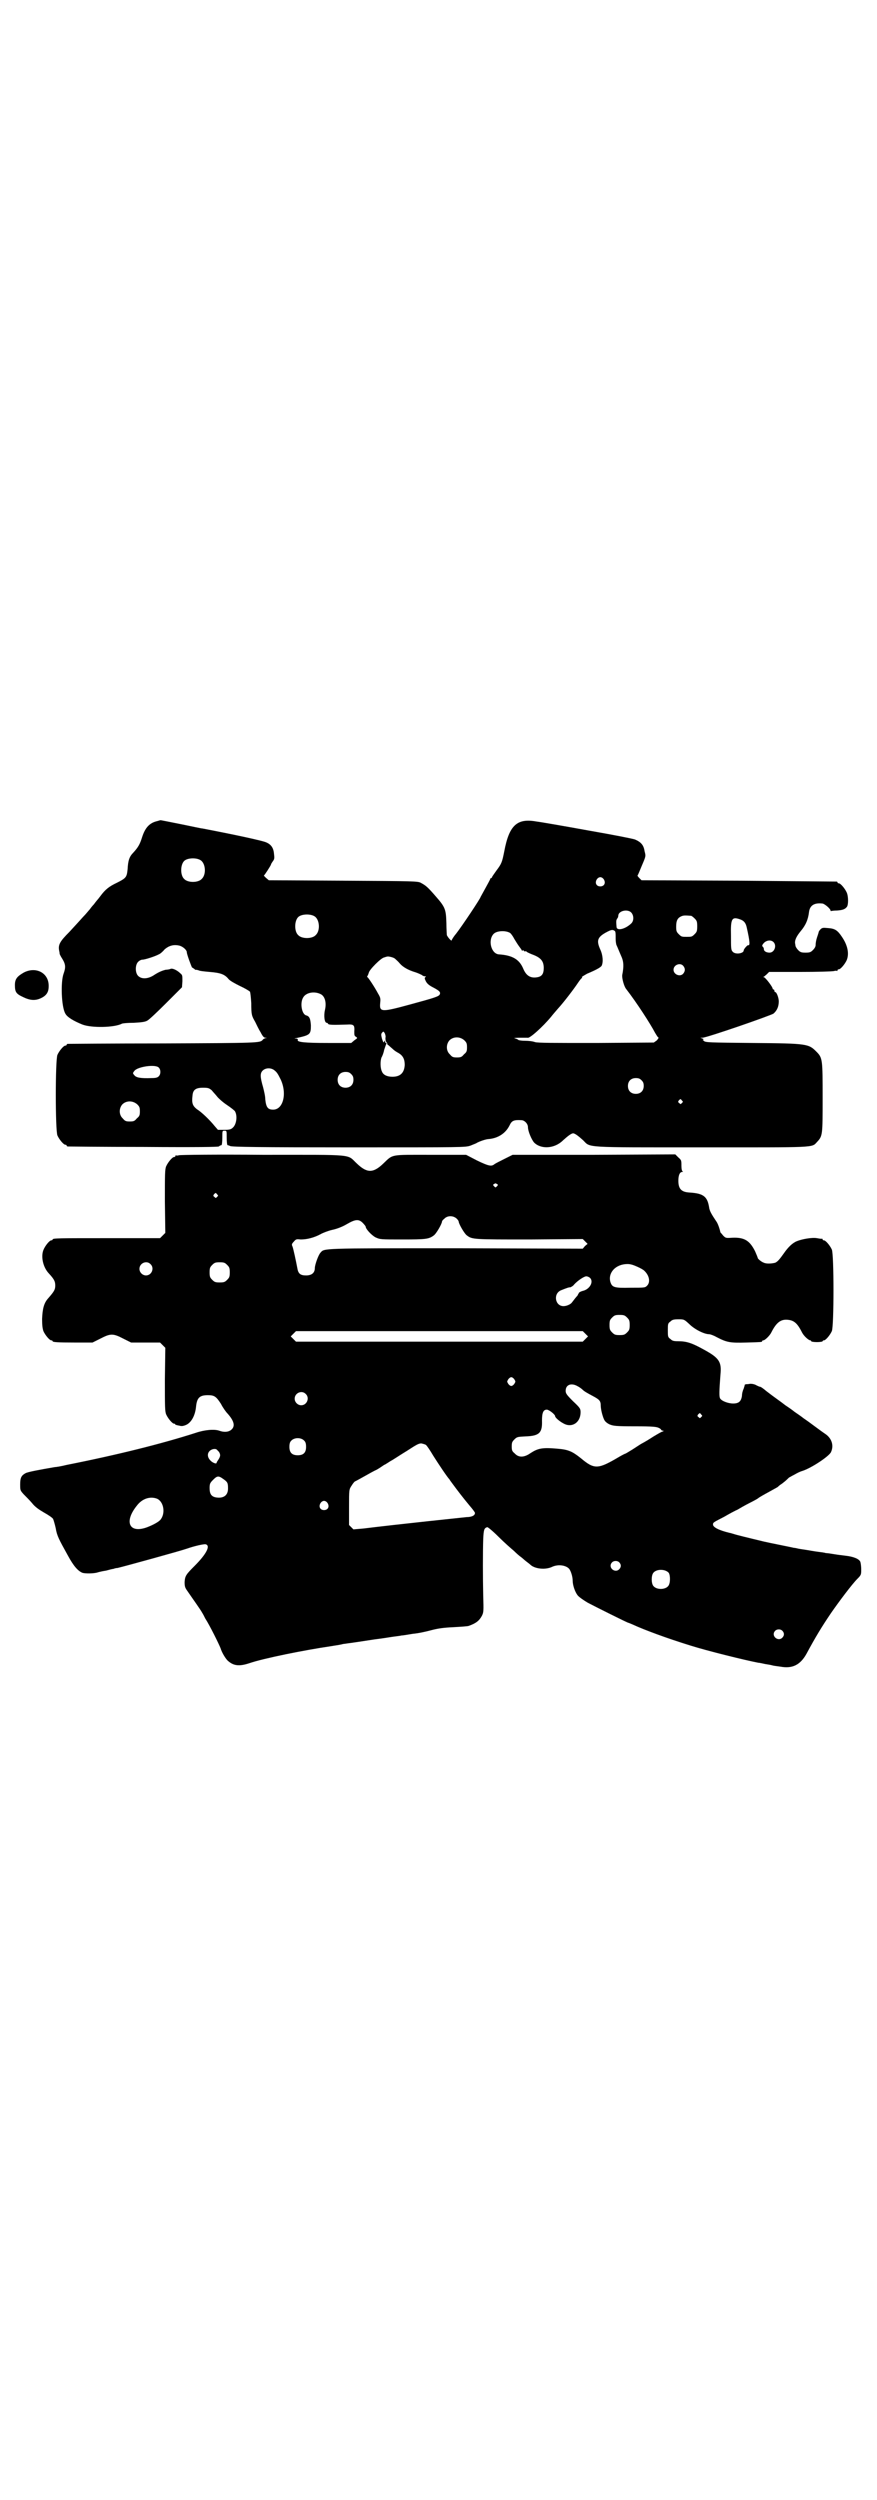<?xml version="1.0" standalone="no"?>
<!DOCTYPE svg PUBLIC "-//W3C//DTD SVG 20010904//EN"
 "http://www.w3.org/TR/2001/REC-SVG-20010904/DTD/svg10.dtd">
<svg version="1.0" xmlns="http://www.w3.org/2000/svg"
 width="1000pt" height="2850pt" viewBox="0 0 1000 2850"
 preserveAspectRatio="xMidYMid meet">
<g transform="translate(0,2850) scale(0.5,-0.5)"
fill="#000000" stroke="none">
<path d="M359 3828 c-18 -4 -28 -15 -35 -37 -5 -16 -9 -23 -20 -35 -9 -9 -12
-18 -13 -38 -2 -18 -3 -20 -25 -31 -17 -8 -26 -15 -37 -30 -3 -4 -7 -9 -8 -10
-1 -1 -4 -5 -7 -9 -3 -3 -7 -8 -9 -11 -2 -2 -9 -11 -16 -18 -7 -8 -21 -23 -31
-34 -21 -21 -26 -29 -23 -43 1 -4 1 -7 1 -7 0 0 2 -5 6 -11 8 -13 8 -20 3 -34
-7 -19 -5 -76 4 -91 4 -8 19 -17 39 -25 21 -8 73 -7 90 2 2 1 14 2 27 2 18 1
26 2 31 5 4 2 23 20 43 40 l36 36 1 14 c0 13 0 14 -5 18 -7 7 -18 12 -22 10
-2 -1 -7 -2 -11 -2 -8 -2 -16 -5 -28 -13 -13 -8 -27 -9 -35 -1 -7 7 -7 25 0
32 3 3 7 5 10 5 6 0 30 8 37 12 3 1 9 6 13 11 10 9 21 12 34 9 8 -2 17 -10 17
-15 0 -5 11 -34 12 -35 1 0 3 -2 5 -3 2 -2 3 -3 3 -2 0 0 2 0 6 -1 3 -2 15 -3
26 -4 24 -2 34 -5 43 -16 3 -4 14 -10 26 -16 11 -5 21 -11 23 -13 1 -2 2 -11
3 -26 0 -27 1 -29 9 -43 3 -6 8 -17 12 -23 5 -10 8 -13 11 -13 4 0 4 -1 0 -1
-2 -1 -5 -2 -6 -4 -6 -7 -11 -7 -228 -8 -118 0 -215 -1 -216 -1 -2 0 -3 -1 -3
-2 0 -1 -1 -2 -3 -2 -4 0 -14 -12 -18 -21 -5 -11 -5 -173 0 -184 4 -9 14 -21
18 -21 2 0 3 -1 3 -2 0 -1 1 -2 3 -2 1 0 78 -1 171 -1 128 -1 169 0 173 1 2 2
5 3 6 3 1 0 2 7 2 17 0 16 0 16 5 16 5 0 5 0 5 -16 0 -10 1 -17 2 -17 1 0 4
-1 6 -2 3 -2 70 -3 270 -3 264 0 266 0 278 4 7 3 13 5 14 6 5 3 21 9 28 9 21
2 38 13 47 31 5 11 10 13 27 12 7 0 15 -8 15 -16 0 -9 8 -28 14 -35 16 -16 47
-14 66 5 11 10 19 16 23 16 4 0 12 -6 23 -16 17 -17 -1 -16 269 -16 263 0 252
-1 264 12 13 14 13 15 13 100 0 88 0 92 -14 106 -18 18 -20 19 -145 20 -100 1
-109 1 -112 5 -3 2 -3 3 -1 3 2 0 1 1 -2 2 l-5 2 5 0 c10 0 154 50 162 55 8 7
12 16 12 28 0 8 -5 21 -8 21 -1 0 -2 1 -2 3 0 2 -1 3 -2 3 -1 0 -2 1 -2 2 0 4
-17 26 -20 26 -2 0 -2 1 0 1 1 1 5 4 7 6 l5 5 71 0 c39 0 73 1 77 2 3 1 6 1 7
0 0 0 1 0 1 2 0 1 1 2 3 2 4 0 14 12 18 21 6 15 2 34 -11 53 -10 15 -16 19
-32 20 -11 1 -13 1 -17 -3 -2 -2 -4 -5 -4 -6 0 -1 -2 -7 -4 -13 -2 -6 -3 -13
-3 -17 0 -3 -2 -7 -6 -11 -5 -5 -7 -6 -17 -6 -10 0 -12 1 -17 6 -3 3 -6 8 -6
10 0 2 -1 5 -1 7 0 7 4 15 13 26 11 13 17 26 19 44 2 14 11 21 30 19 5 0 19
-12 19 -16 0 -1 1 -2 2 -1 0 0 6 1 13 1 13 1 18 3 22 8 4 4 4 24 0 33 -4 9
-14 21 -18 21 -2 0 -3 1 -3 2 0 1 -1 2 -2 2 -2 0 -102 1 -224 2 l-221 1 -5 5
c-3 3 -5 6 -4 6 1 1 5 11 10 23 9 21 9 21 6 32 -2 14 -8 21 -22 27 -6 2 -46
10 -109 21 -55 10 -107 19 -116 20 -44 8 -62 -9 -73 -68 -5 -25 -6 -28 -18
-44 -5 -7 -10 -14 -10 -15 0 -1 -1 -2 -2 -2 -1 0 -2 -1 -2 -2 0 -1 -5 -10 -11
-21 -6 -11 -11 -20 -11 -20 0 -3 -42 -66 -56 -84 -6 -7 -10 -14 -10 -15 0 -3
-9 7 -11 12 0 2 -1 14 -1 27 -1 31 -2 36 -24 61 -19 22 -23 25 -34 31 -7 4
-15 4 -177 5 l-170 1 -7 6 c-3 3 -5 5 -4 5 1 0 16 23 16 25 0 1 2 4 4 7 4 5 4
8 3 16 -1 14 -6 22 -17 27 -7 4 -78 19 -146 32 -3 0 -25 5 -50 10 -25 5 -45 9
-46 9 0 0 -4 -1 -7 -2z m98 -89 c12 -7 14 -33 3 -43 -8 -9 -32 -9 -40 0 -9 8
-9 32 0 41 7 7 27 8 37 2z m920 -44 c5 -8 1 -16 -8 -16 -9 0 -13 8 -8 16 2 3
5 5 8 5 3 0 6 -2 8 -5z m62 -75 c7 -7 7 -20 0 -26 -14 -13 -33 -17 -33 -7 -1
12 -1 14 1 18 2 2 3 5 3 7 0 11 20 16 29 8z m-722 -9 c12 -7 14 -33 3 -43 -8
-9 -32 -9 -40 0 -9 8 -9 32 0 41 7 7 27 8 37 2z m859 1 c1 0 5 -3 8 -6 5 -5 6
-7 6 -18 0 -11 -1 -13 -6 -18 -6 -6 -7 -6 -18 -6 -11 0 -12 0 -18 6 -5 5 -6 7
-6 17 0 14 3 20 12 24 5 2 8 2 22 1z m114 -9 c7 -3 11 -8 13 -18 7 -31 8 -42
3 -40 -2 0 -10 -9 -10 -12 0 -7 -19 -10 -25 -3 -4 4 -4 8 -4 36 -1 41 2 45 23
37z m-289 -25 c3 -1 3 -5 3 -19 0 -5 1 -12 2 -14 2 -4 5 -12 12 -28 4 -10 5
-20 1 -40 -1 -7 4 -26 9 -32 24 -31 55 -79 66 -100 3 -5 6 -10 7 -10 2 -1 0
-3 -3 -7 l-7 -5 -131 -1 c-99 0 -133 0 -140 2 -5 2 -15 3 -22 3 -8 0 -15 1
-16 2 -2 2 -6 3 -9 4 -3 0 2 1 12 1 9 0 17 0 18 0 4 -3 35 25 54 48 3 4 10 12
16 19 12 13 35 43 45 58 4 6 8 11 9 11 1 1 1 2 0 2 -2 0 5 4 12 8 24 10 31 15
33 18 4 8 3 24 -3 37 -9 20 -7 28 13 39 11 6 15 7 19 4z m-238 -5 c2 -1 7 -8
10 -14 3 -5 8 -13 11 -17 3 -4 6 -8 6 -9 0 -1 1 -1 2 0 1 1 2 0 3 -1 1 -1 2
-2 3 -1 1 1 2 0 3 -1 1 -1 7 -4 15 -7 18 -7 24 -15 24 -30 0 -13 -4 -19 -14
-21 -16 -3 -26 3 -33 20 -9 21 -25 30 -55 32 -18 1 -26 33 -12 47 7 7 27 8 37
2z m601 -21 c8 -8 2 -24 -9 -24 -7 0 -13 3 -13 8 0 2 -1 4 -2 5 -3 2 -2 5 3
10 7 6 16 6 21 1z m-863 -38 c2 -2 7 -6 11 -11 7 -8 19 -15 36 -20 6 -2 12 -5
14 -6 2 -2 5 -3 7 -3 3 0 3 0 1 -2 -2 -1 -2 -3 1 -9 3 -6 8 -10 18 -15 13 -7
16 -10 14 -15 -2 -5 -12 -8 -67 -23 -66 -18 -71 -18 -69 3 1 10 1 12 -5 22 -8
15 -22 36 -24 37 -1 0 -1 1 0 3 1 1 2 4 3 7 1 7 28 34 35 35 3 1 6 2 7 2 3 1
15 -2 18 -5z m657 -16 c5 -6 5 -12 0 -18 -7 -8 -22 -2 -22 9 0 11 15 17 22 9z
m-826 -65 c9 -5 13 -19 9 -36 -3 -13 -1 -29 4 -29 1 0 3 -1 3 -2 1 -3 11 -3
43 -2 16 1 18 -1 17 -16 0 -8 0 -10 4 -12 4 -3 3 -3 -4 -8 l-7 -6 -53 0 c-54
0 -71 2 -69 7 1 2 -1 3 -4 3 -4 0 -4 1 0 1 32 7 34 8 34 29 -1 15 -3 21 -11
23 -10 3 -14 28 -7 40 6 12 26 16 41 8z m146 -90 c1 -3 2 -7 1 -9 0 -3 0 -7 2
-10 2 -2 3 -4 2 -4 -1 0 1 -2 4 -4 3 -3 8 -7 10 -9 2 -2 8 -6 12 -8 10 -6 14
-14 14 -27 -1 -18 -10 -27 -28 -27 -12 0 -21 4 -24 12 -4 8 -4 24 -1 32 2 3 5
11 6 17 2 6 4 12 5 14 1 1 1 2 -1 2 -1 0 -2 2 -2 4 0 2 -1 2 -2 -1 -1 -3 -2
-2 -5 7 -2 8 -2 11 0 13 3 4 4 4 7 -2z m181 -15 c5 -5 6 -7 6 -16 0 -9 -1 -11
-7 -16 -5 -6 -7 -7 -16 -7 -9 0 -11 1 -16 7 -9 8 -9 23 -1 32 9 9 24 9 34 0z
m-697 -62 c5 -5 5 -15 0 -20 -3 -3 -7 -4 -16 -4 -26 -1 -36 1 -40 7 -4 4 -3 5
1 10 8 9 47 15 55 7z m262 -5 c7 -5 9 -8 16 -22 15 -32 6 -69 -17 -69 -12 0
-16 5 -18 23 0 8 -3 20 -5 28 -7 24 -7 32 -1 38 6 6 17 7 25 2z m177 -10 c4
-4 5 -7 5 -13 0 -11 -7 -18 -18 -18 -11 0 -18 7 -18 18 0 11 7 18 18 18 6 0 9
-1 13 -5z m662 -14 c4 -4 5 -7 5 -13 0 -11 -7 -18 -18 -18 -11 0 -18 7 -18 18
0 11 7 18 18 18 6 0 9 -1 13 -5z m-980 -23 c3 -4 9 -10 12 -14 3 -4 13 -13 22
-19 9 -6 18 -13 19 -15 6 -11 3 -30 -5 -37 -4 -4 -8 -5 -19 -5 l-15 0 -7 8
c-12 15 -31 33 -41 39 -10 8 -12 14 -10 31 1 13 7 18 24 18 12 0 14 -1 20 -6z
m1072 -23 c3 -3 3 -3 0 -6 -3 -3 -3 -3 -6 0 -3 2 -3 3 -1 6 4 4 4 4 7 0z
m-1242 -9 c5 -5 6 -7 6 -16 0 -9 -1 -11 -7 -16 -5 -6 -7 -7 -16 -7 -9 0 -11 1
-16 7 -9 8 -9 23 -1 32 9 9 24 9 34 0z"/>
<path d="M55 3483 c-16 -9 -21 -15 -21 -29 0 -16 3 -20 18 -27 16 -8 28 -9 41
-3 13 6 18 14 18 27 1 30 -28 46 -56 32z"/>
<path d="M408 3066 c-3 -1 -6 -1 -7 0 0 0 -1 0 -1 -2 0 -1 -1 -2 -3 -2 -4 0
-14 -12 -18 -21 -3 -7 -3 -18 -3 -80 l1 -72 -6 -6 -6 -6 -117 0 c-115 0 -128
0 -128 -3 0 -1 -1 -2 -3 -2 -4 0 -14 -12 -18 -22 -6 -15 -1 -39 12 -53 13 -14
15 -19 15 -28 0 -9 -2 -13 -16 -29 -10 -11 -13 -24 -14 -47 0 -15 1 -22 3 -28
4 -9 14 -21 18 -21 2 0 3 -1 3 -2 0 -2 10 -3 51 -3 l40 0 18 9 c23 12 29 12
52 0 l18 -9 33 0 33 0 6 -6 6 -6 -1 -72 c0 -62 0 -73 3 -80 4 -9 14 -21 18
-21 2 0 3 -1 3 -2 0 -1 1 -1 3 -1 1 -1 5 -1 8 -2 4 -1 9 0 15 3 11 6 19 21 21
40 2 21 8 27 27 27 15 0 19 -3 30 -20 4 -8 11 -18 15 -22 16 -18 18 -30 7 -38
-6 -4 -15 -5 -26 -1 -11 4 -34 2 -54 -5 -78 -25 -178 -50 -294 -73 -12 -3 -24
-5 -27 -5 -35 -6 -62 -11 -67 -14 -9 -5 -12 -10 -12 -25 0 -14 0 -14 8 -23 5
-5 14 -14 19 -20 7 -9 16 -15 28 -22 9 -5 18 -11 20 -14 1 -2 4 -12 6 -21 3
-18 7 -25 28 -63 13 -24 23 -35 33 -39 6 -2 26 -2 35 1 3 1 12 3 19 4 7 2 15
4 17 4 2 1 6 2 9 2 17 4 144 39 158 44 17 6 39 11 43 10 12 -3 1 -23 -25 -49
-20 -20 -22 -23 -23 -37 0 -10 1 -13 6 -20 13 -19 31 -44 34 -50 2 -3 5 -9 7
-13 11 -17 32 -60 35 -68 3 -10 11 -23 16 -28 13 -12 26 -14 50 -6 32 11 126
30 188 39 5 1 14 2 23 4 2 1 7 1 12 2 9 1 35 5 61 9 8 1 23 3 35 5 12 2 24 3
27 4 3 0 15 2 27 4 12 1 30 5 41 8 15 4 28 6 51 7 17 1 33 2 35 3 17 6 24 12
30 23 4 8 4 11 3 45 -1 44 -1 100 0 130 1 21 2 25 9 27 1 1 13 -9 26 -22 13
-13 29 -27 35 -32 6 -6 13 -12 16 -14 3 -2 8 -7 12 -10 4 -3 8 -6 10 -8 10 -9
34 -12 50 -4 14 6 31 3 38 -5 4 -5 8 -18 8 -27 0 -10 5 -25 11 -33 3 -4 13
-11 23 -17 17 -9 91 -46 93 -46 1 0 5 -2 10 -4 26 -12 77 -31 132 -48 38 -12
123 -33 154 -39 3 0 11 -2 16 -3 6 -1 13 -2 16 -3 3 -1 12 -2 19 -3 27 -5 45
4 59 29 21 39 35 62 56 93 18 26 48 66 60 78 9 9 9 10 9 22 0 6 -1 14 -2 17
-3 7 -16 12 -34 14 -8 1 -16 2 -16 2 -1 0 -6 1 -13 2 -6 1 -13 2 -16 2 -2 1
-10 2 -18 3 -8 1 -19 3 -25 4 -6 1 -14 2 -19 3 -4 1 -9 2 -11 2 -3 1 -59 12
-67 14 -8 2 -46 11 -61 15 -8 2 -16 5 -18 5 -25 6 -38 13 -38 19 0 5 1 5 26
18 12 7 25 14 30 16 5 3 17 10 27 15 10 5 19 10 20 11 2 2 11 7 31 18 7 4 13
7 14 8 1 1 4 4 9 7 4 3 9 7 12 10 3 3 5 5 6 5 0 0 5 3 11 6 5 3 13 7 17 8 20
6 61 33 66 43 7 15 2 31 -12 41 -6 4 -17 12 -25 18 -8 6 -19 14 -25 18 -5 4
-15 11 -21 15 -6 5 -15 11 -21 15 -10 8 -25 18 -43 32 -7 6 -13 10 -14 10 -1
0 -4 1 -8 3 -5 3 -10 4 -15 4 -5 -1 -9 -1 -10 -1 -2 -1 -3 -1 -3 -2 1 0 -1 -4
-2 -8 -2 -4 -4 -11 -4 -17 -2 -12 -7 -17 -20 -17 -12 0 -27 6 -30 12 -2 4 -2
15 1 54 3 29 -3 38 -38 57 -27 15 -39 19 -59 19 -10 0 -13 1 -17 5 -6 4 -6 6
-6 20 0 14 0 16 6 20 4 4 7 5 18 5 13 0 13 0 25 -11 12 -12 34 -23 45 -23 3 0
11 -3 18 -7 23 -12 31 -13 67 -12 35 1 36 1 36 3 0 1 1 2 3 2 3 0 14 10 18 18
11 22 21 30 36 29 15 -1 23 -7 34 -29 4 -8 15 -18 19 -18 1 0 2 -1 2 -2 0 -1
6 -2 13 -2 7 0 13 1 13 2 0 1 1 2 3 2 4 0 14 12 18 21 5 11 5 175 0 186 -4 9
-14 21 -18 21 -2 0 -3 1 -3 2 0 1 -1 2 -1 2 -1 -1 -6 0 -12 1 -11 2 -34 -2
-46 -7 -10 -4 -20 -14 -29 -27 -10 -14 -14 -19 -20 -22 -7 -2 -20 -3 -26 0 -6
2 -14 9 -14 11 0 1 -3 8 -6 15 -12 24 -24 32 -51 31 -16 -1 -16 -1 -22 5 -3 4
-6 7 -6 7 -2 9 -6 21 -10 26 -10 15 -15 23 -16 32 -4 24 -13 31 -44 33 -19 1
-26 8 -26 27 0 12 3 20 9 20 2 0 2 1 1 1 -2 1 -3 6 -3 13 0 12 0 13 -7 19 l-7
7 -186 -1 -185 0 -18 -9 c-10 -5 -20 -10 -23 -12 -7 -6 -13 -5 -40 8 l-25 13
-81 0 c-93 0 -85 2 -108 -20 -23 -22 -37 -22 -60 0 -24 22 0 20 -214 20 -103
1 -189 0 -192 -1z m726 -66 c2 -1 2 -2 -1 -5 -3 -3 -3 -3 -6 0 -3 3 -3 4 -1 5
2 1 3 2 4 2 1 0 2 -1 4 -2z m-639 -23 c3 -3 3 -3 0 -6 -3 -3 -3 -3 -6 0 -3 2
-3 3 -1 6 4 4 4 4 7 0z m547 -56 c2 -2 4 -5 4 -6 0 -5 13 -28 19 -32 12 -9 15
-9 143 -9 l121 1 5 -5 6 -6 -6 -5 -5 -6 -289 1 c-311 0 -300 0 -309 -10 -5 -5
-13 -28 -13 -35 0 -11 -7 -17 -20 -17 -13 0 -18 4 -20 17 -3 16 -9 44 -11 49
-2 4 -2 6 3 11 5 6 6 6 16 5 14 0 30 4 45 12 5 3 18 8 27 10 10 2 23 7 33 13
19 11 27 12 36 3 4 -4 7 -8 7 -9 0 -5 13 -19 22 -24 11 -5 11 -5 62 -5 54 0
60 1 71 9 6 4 19 27 19 32 0 1 2 4 5 6 7 8 21 8 29 0z m-699 -103 c10 -9 3
-26 -10 -26 -8 0 -15 7 -15 15 0 13 16 20 25 11z m175 -2 c5 -5 6 -7 6 -17 0
-10 -1 -12 -6 -17 -5 -5 -7 -6 -17 -6 -10 0 -12 1 -17 6 -5 5 -6 7 -6 17 0 10
1 12 6 17 5 5 7 6 17 6 10 0 12 -1 17 -6z m935 -4 c7 -3 14 -7 16 -9 12 -11
15 -27 6 -35 -4 -4 -6 -4 -37 -4 -38 -1 -42 1 -46 13 -6 21 12 41 39 41 7 0
13 -2 22 -6z m-107 -26 c8 -9 -1 -25 -16 -29 -5 -1 -10 -4 -10 -5 0 -1 -2 -3
-3 -6 -3 -3 -7 -8 -13 -16 -3 -4 -12 -8 -19 -8 -19 0 -24 28 -6 36 15 6 18 7
22 7 2 1 6 3 8 6 8 9 23 19 28 19 3 0 7 -2 9 -4z m84 -90 c5 -5 6 -7 6 -17 0
-10 -1 -12 -6 -17 -5 -5 -7 -6 -17 -6 -10 0 -12 1 -17 6 -5 5 -6 7 -6 17 0 10
1 12 6 17 5 5 7 6 17 6 10 0 12 -1 17 -6z m-95 -37 l6 -6 -6 -6 -6 -6 -327 0
-327 0 -6 6 -6 6 6 6 6 6 327 0 327 0 6 -6z m-162 -104 c3 -5 3 -5 0 -10 -2
-3 -5 -5 -7 -5 -2 0 -5 2 -7 5 -3 5 -3 5 0 10 2 3 5 5 7 5 2 0 5 -2 7 -5z
m145 -16 c4 -2 9 -6 10 -7 4 -4 9 -7 24 -15 15 -8 18 -11 18 -22 0 -9 5 -28 9
-34 2 -3 7 -7 12 -9 8 -3 13 -4 57 -4 41 0 50 -1 55 -4 3 -1 5 -4 5 -4 0 -1 2
-2 4 -2 2 0 2 -1 -1 -2 -2 0 -12 -6 -22 -12 -9 -6 -21 -13 -25 -15 -4 -2 -14
-9 -22 -14 -8 -5 -15 -9 -15 -9 -1 0 -7 -3 -14 -7 -49 -29 -57 -30 -88 -4 -20
16 -29 20 -54 22 -34 3 -44 1 -61 -10 -14 -10 -27 -11 -36 -1 -6 5 -7 7 -7 16
0 9 1 11 6 16 6 6 7 6 25 7 32 1 39 8 38 36 0 18 3 25 11 25 5 0 19 -11 19
-15 0 -3 10 -12 20 -17 19 -10 38 3 38 26 0 8 -1 10 -17 25 -15 15 -17 18 -17
24 0 14 13 19 28 10z m-621 -17 c10 -9 3 -26 -10 -26 -8 0 -15 7 -15 15 0 13
16 20 25 11z m902 -47 c3 -3 3 -3 0 -6 -3 -3 -3 -3 -6 0 -3 2 -3 3 -1 6 4 4 4
4 7 0z m-905 -60 c3 -3 4 -7 4 -14 0 -13 -6 -19 -19 -19 -13 0 -19 6 -19 19 0
7 1 11 4 14 7 8 23 8 30 0z m278 -10 c2 -2 9 -12 16 -24 12 -19 32 -49 37 -54
1 -2 4 -6 7 -10 11 -15 24 -32 39 -50 7 -8 12 -15 12 -16 1 -6 -7 -10 -19 -10
-9 -1 -154 -16 -235 -26 l-23 -2 -5 5 -5 5 0 41 c0 40 0 40 6 49 3 5 7 10 9
10 2 1 11 6 20 11 9 5 21 12 28 15 7 4 14 9 17 11 3 1 10 6 15 9 6 3 22 14 37
23 23 15 27 17 33 17 4 -1 9 -2 11 -4z m-470 -23 c0 -3 -2 -7 -4 -10 -2 -3 -4
-6 -4 -7 0 -4 -10 0 -15 6 -9 10 -5 22 7 25 6 1 8 0 11 -4 3 -2 5 -7 5 -10z
m7 -54 c10 -7 11 -9 11 -22 0 -16 -11 -23 -28 -20 -10 2 -14 8 -14 21 0 10 1
12 8 19 9 9 12 10 23 2z m-151 -45 c16 -7 20 -35 7 -49 -5 -5 -18 -12 -32 -17
-39 -13 -50 14 -21 50 12 16 30 22 46 16z m389 -10 c5 -8 1 -16 -8 -16 -9 0
-13 8 -8 16 2 3 5 5 8 5 3 0 6 -2 8 -5z m665 -135 c5 -5 5 -11 0 -16 -10 -10
-27 5 -16 16 4 4 12 4 16 0z m113 -24 c4 -6 4 -24 -1 -30 -7 -9 -27 -9 -34 0
-5 6 -5 24 0 30 7 9 27 9 35 0z m259 -132 c5 -5 5 -11 0 -16 -10 -10 -27 5
-16 16 4 4 12 4 16 0z"/>
</g>
</svg>
